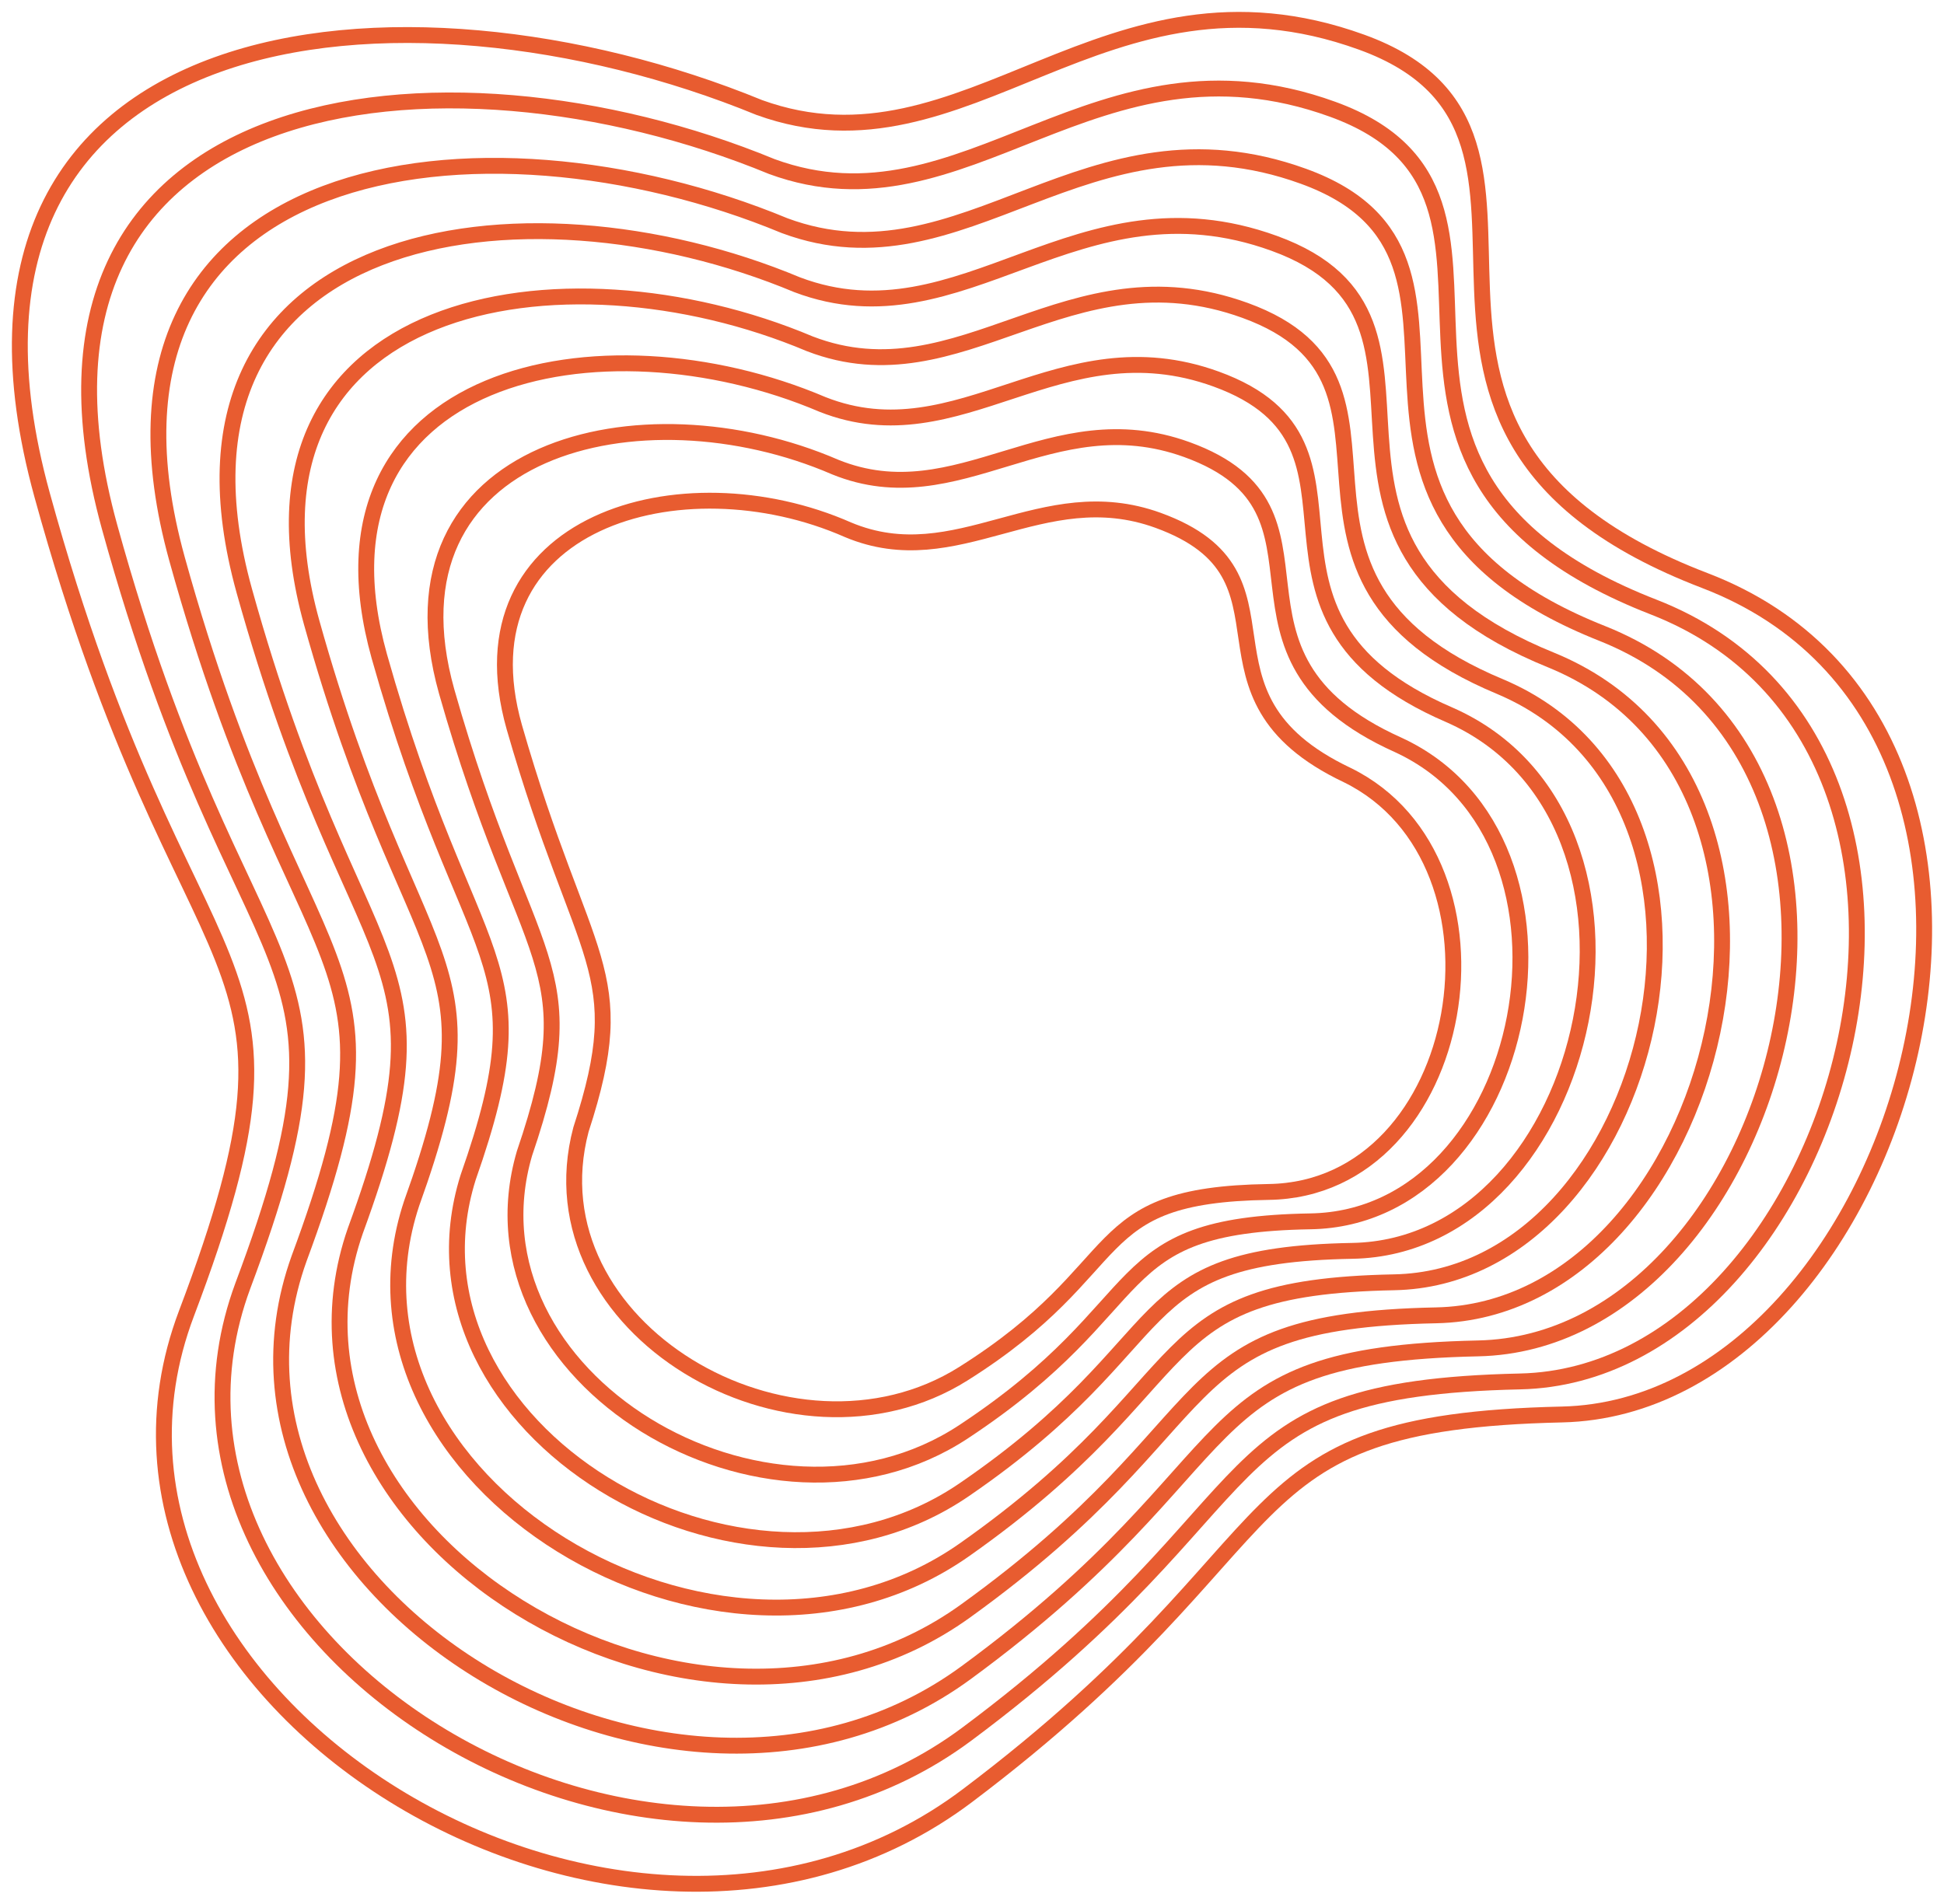 <svg xmlns="http://www.w3.org/2000/svg" width="98" height="96" viewBox="0 0 98 96" fill="none"><path d="M2.123 24.956C-4.6 0.534 20.306 -1.952 38.28 5.422C48.767 9.215 55.654 -2.579 68.645 2.128C81.636 6.834 66.062 21.661 85.941 29.271C105.819 36.88 96.114 70.927 78.74 71.319C61.367 71.712 66.141 77.438 48.767 90.539C31.393 103.64 2.123 85.44 9.402 66.22C16.68 47 9.402 51.393 2.123 24.956Z" stroke="#E85C30" stroke-width="0.8"></path><path d="M5.523 26.566C-0.66 4.152 22.312 1.551 38.917 8.401C48.694 11.982 55.203 1.17 67.177 5.508C79.418 9.944 65.101 23.505 83.365 30.609C101.67 37.753 92.96 69.297 76.627 69.653C60.389 70.01 64.862 75.432 48.736 87.437C32.609 99.443 5.625 82.734 12.241 64.833C18.858 47.2 12.257 50.952 5.523 26.566Z" stroke="#E85C30" stroke-width="0.8"></path><path d="M8.922 28.175C3.28 7.77 24.318 5.054 39.555 11.379C48.622 14.748 54.752 4.918 65.709 8.888C77.199 13.053 64.14 25.349 80.789 31.947C97.522 38.625 89.806 67.666 74.513 67.987C59.412 68.308 63.583 73.424 48.705 84.335C33.826 95.245 9.126 80.028 15.081 63.446C21.036 47.399 15.112 50.51 8.922 28.175Z" stroke="#E85C30" stroke-width="0.8"></path><path d="M12.313 29.784C7.212 11.388 26.316 8.557 40.185 14.357C48.542 17.515 54.293 8.667 64.233 12.269C74.973 16.161 63.171 27.193 78.206 33.285C93.366 39.497 86.643 66.035 72.392 66.32C58.427 66.606 62.297 71.418 48.666 81.232C35.035 91.047 12.619 77.322 17.912 62.059C23.206 47.599 17.959 50.068 12.313 29.784Z" stroke="#E85C30" stroke-width="0.8"></path><path d="M15.713 31.394C11.152 15.007 28.323 12.06 40.823 17.335C48.469 20.282 53.843 12.417 62.764 15.65C72.755 19.271 62.21 29.037 75.63 34.623C89.217 40.37 83.489 64.405 70.278 64.654C57.45 64.904 61.018 69.411 48.635 78.13C36.252 86.85 16.12 74.617 20.752 60.673C25.384 47.798 20.814 49.626 15.713 31.394Z" stroke="#E85C30" stroke-width="0.8"></path><path d="M19.12 33.084C15.1 18.706 30.337 15.644 41.468 20.394C48.405 23.129 53.4 16.247 61.304 19.111C70.544 22.461 61.257 30.962 73.062 36.042C85.077 41.324 80.343 62.855 68.172 63.069C56.48 63.283 59.747 67.485 48.612 75.109C37.476 82.733 19.63 71.992 23.599 59.367C27.569 48.079 23.677 49.265 19.12 33.084Z" stroke="#E85C30" stroke-width="0.8"></path><path d="M22.519 34.872C19.04 22.502 32.343 19.325 42.106 23.551C48.333 26.074 52.949 20.174 59.836 22.67C68.326 25.748 60.296 32.985 70.487 37.559C80.929 42.374 77.188 61.403 66.059 61.581C55.503 61.76 58.469 65.657 48.581 72.185C38.693 78.714 23.131 69.465 26.439 58.158C29.747 48.457 26.532 49.002 22.519 34.872Z" stroke="#E85C30" stroke-width="0.8"></path><path d="M25.927 36.665C22.988 26.304 34.357 23.012 42.752 26.713C48.268 29.025 52.506 24.107 58.376 26.234C66.115 29.041 59.343 35.013 67.919 39.081C76.788 43.431 74.042 59.956 63.953 60.099C54.534 60.241 57.198 63.834 48.558 69.267C39.917 74.7 26.64 66.943 29.287 56.955C31.933 48.84 29.395 48.744 25.927 36.665Z" stroke="#E85C30" stroke-width="0.8"></path></svg>